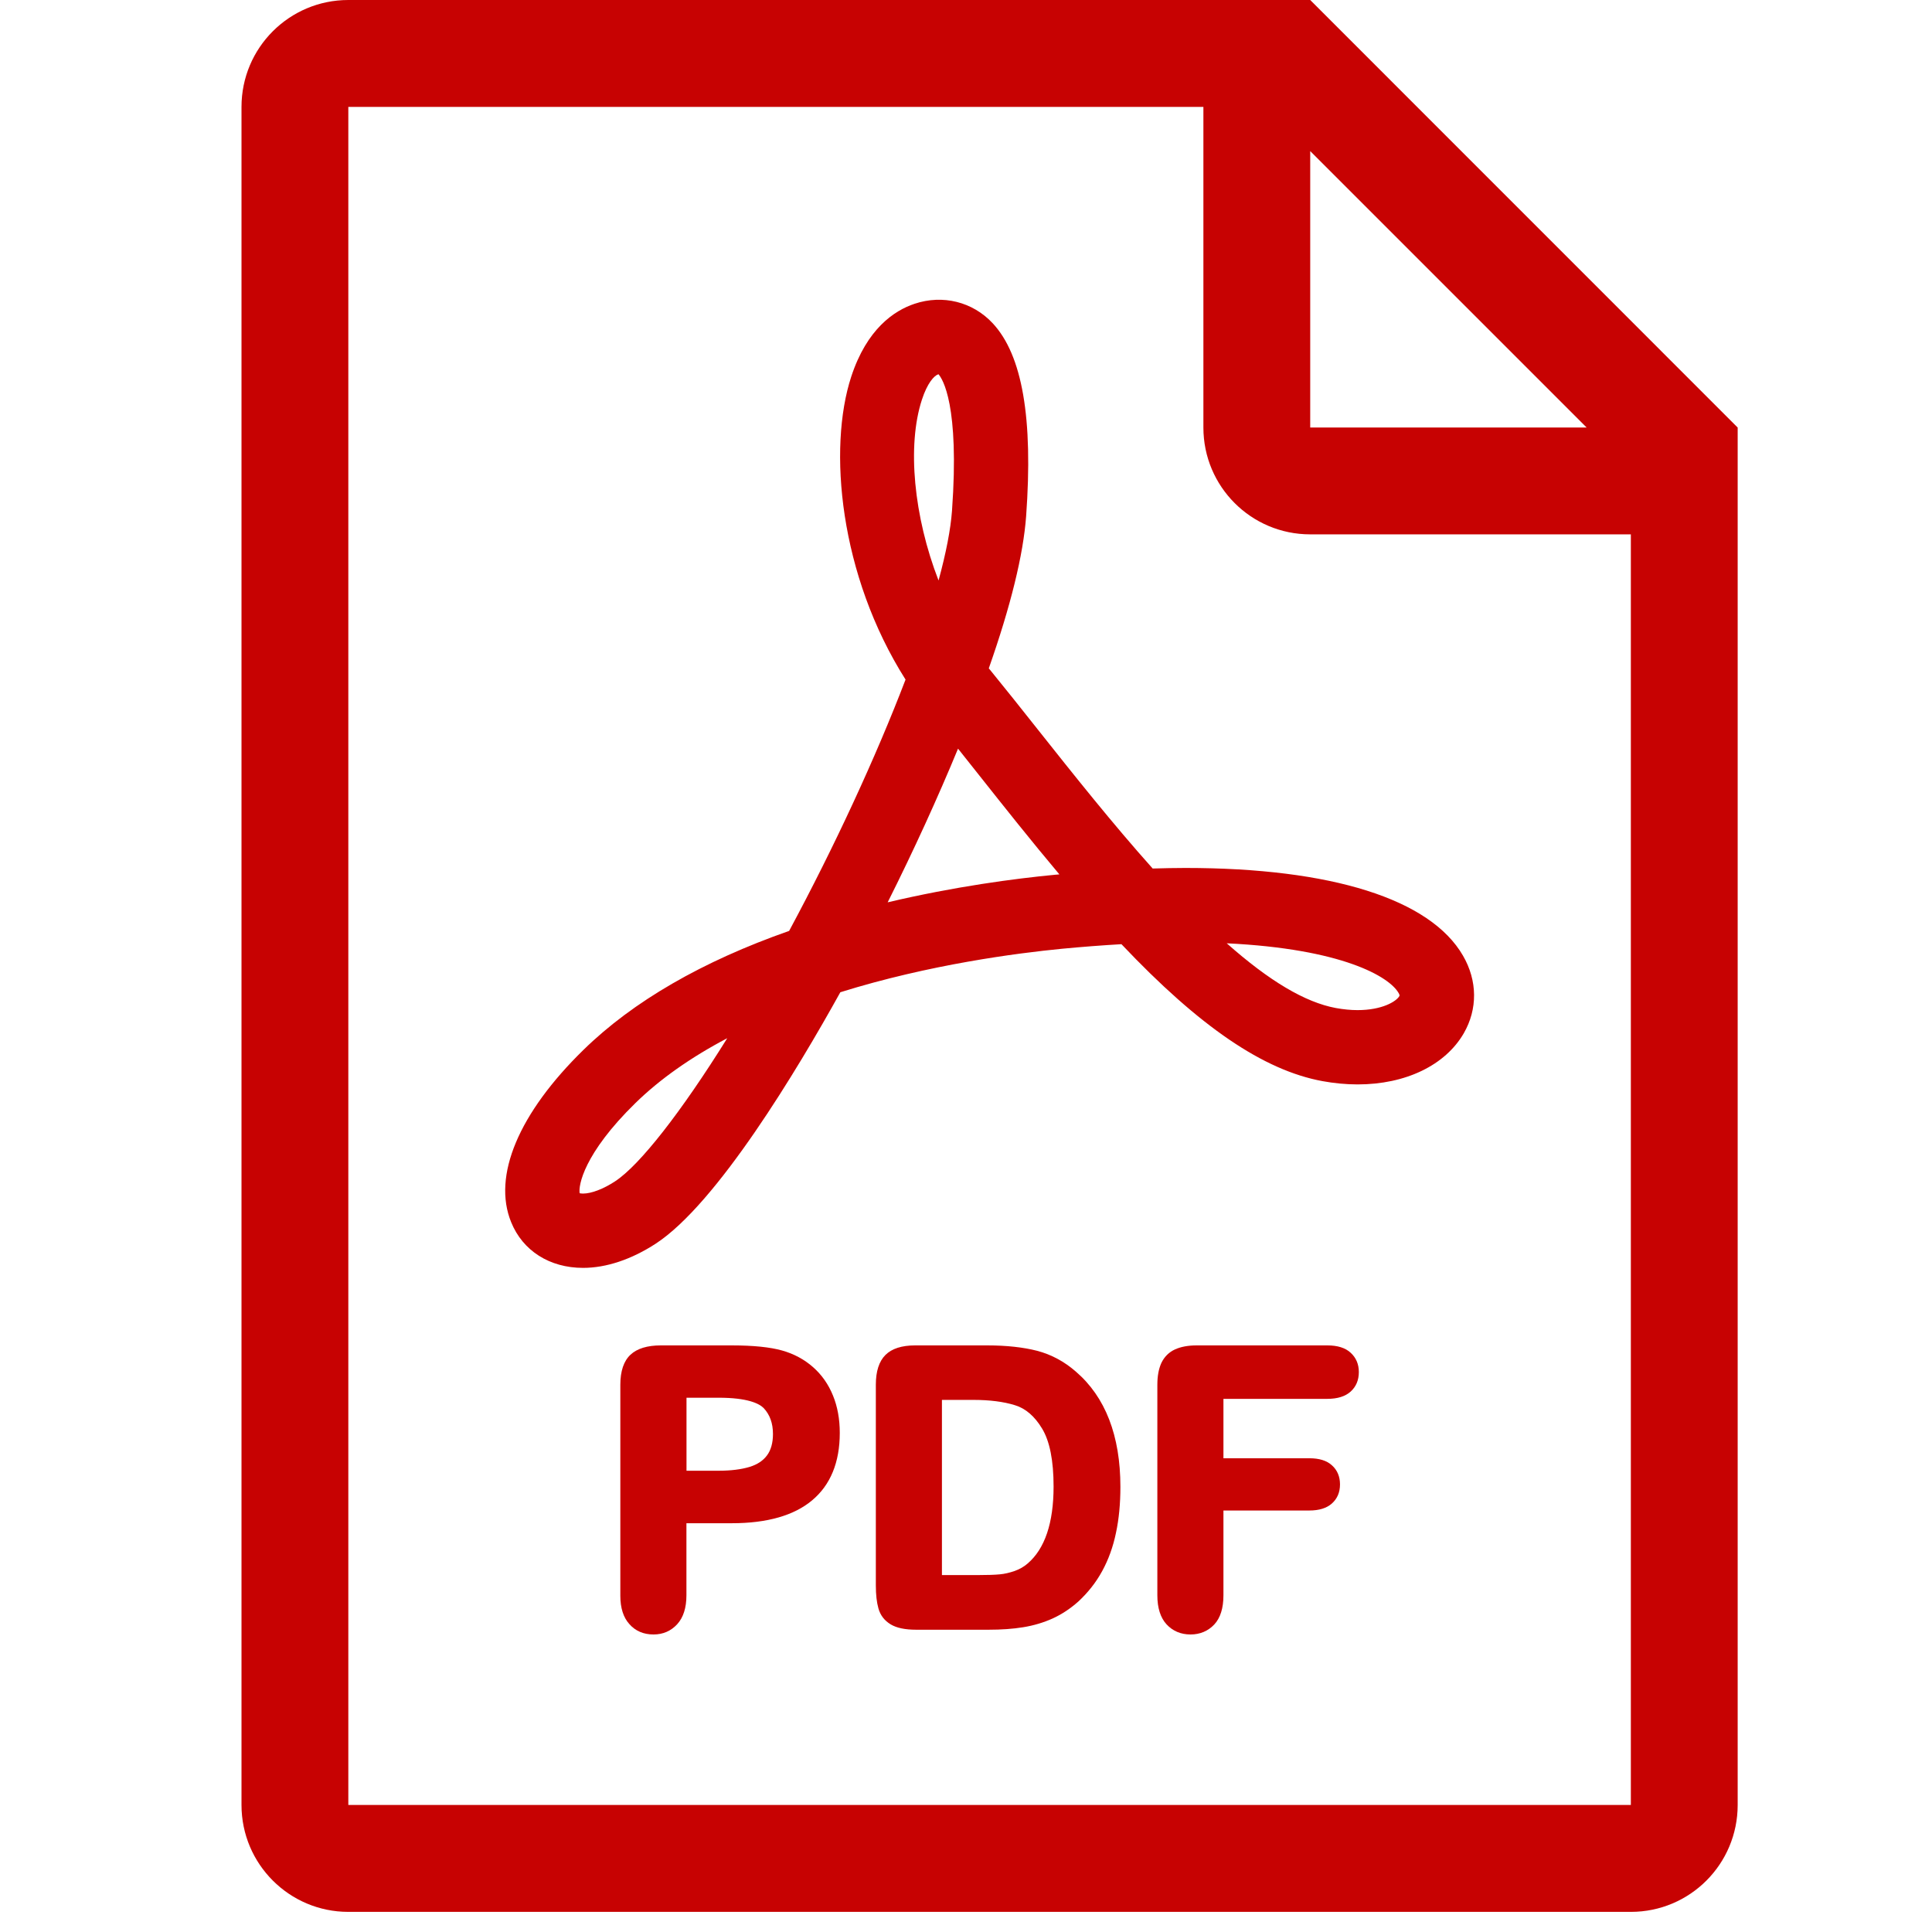 <?xml version="1.0" encoding="UTF-8"?>
<svg width="24px" height="24px" viewBox="0 0 24 24" version="1.1" xmlns="http://www.w3.org/2000/svg" xmlns:xlink="http://www.w3.org/1999/xlink">
    <title>noun_PDF_749513</title>
    <g id="Design" stroke="none" stroke-width="1" fill="none" fill-rule="evenodd">
        <g id="MEET-Dashboard" transform="translate(-1248, -754)" fill="#C70202" fill-rule="nonzero">
            <g id="Group-4" transform="translate(146, 743)">
                <g id="noun_PDF_749513-2" transform="translate(1102, 11)">
                    <g id="noun_PDF_749513" transform="translate(3, 0)">
                        <path d="M11.319,10.789 C10.823,10.235 10.332,9.617 9.891,9.061 C9.683,8.798 9.483,8.547 9.297,8.319 L9.283,8.303 C9.556,7.526 9.712,6.89 9.747,6.412 C9.835,5.195 9.7,4.411 9.332,4.016 C9.084,3.749 8.711,3.656 8.36,3.774 C8.109,3.858 7.769,4.084 7.574,4.68 C7.284,5.568 7.425,7.141 8.249,8.442 C7.881,9.404 7.369,10.511 6.803,11.564 C5.725,11.942 4.865,12.439 4.249,13.041 C3.443,13.828 3.115,14.608 3.35,15.183 C3.494,15.538 3.828,15.75 4.243,15.75 C4.531,15.75 4.843,15.646 5.146,15.449 C5.908,14.951 6.905,13.289 7.439,12.326 C8.544,11.981 9.636,11.84 10.191,11.786 C10.442,11.762 10.691,11.743 10.931,11.729 C11.901,12.754 12.695,13.295 13.427,13.43 C13.574,13.457 13.721,13.471 13.865,13.471 C14.461,13.471 14.954,13.233 15.184,12.835 C15.357,12.534 15.354,12.183 15.174,11.872 C14.768,11.169 13.543,10.782 11.725,10.782 C11.594,10.783 11.459,10.784 11.319,10.789 Z M4.639,14.676 C4.495,14.77 4.347,14.827 4.242,14.827 C4.222,14.827 4.209,14.824 4.201,14.823 C4.183,14.731 4.249,14.332 4.894,13.702 C5.197,13.406 5.58,13.136 6.034,12.897 C5.461,13.817 4.946,14.476 4.639,14.676 Z M8.452,4.966 C8.519,4.76 8.603,4.667 8.655,4.65 C8.656,4.649 8.657,4.649 8.658,4.649 C8.708,4.705 8.921,5.028 8.826,6.346 C8.809,6.576 8.753,6.866 8.659,7.211 C8.351,6.418 8.266,5.536 8.452,4.966 Z M10.101,10.867 C9.61,10.914 8.862,11.012 8.027,11.209 C8.351,10.563 8.65,9.908 8.901,9.3 C8.988,9.409 9.076,9.521 9.167,9.635 C9.469,10.016 9.808,10.444 10.16,10.862 L10.101,10.867 Z M14.373,12.334 C14.387,12.358 14.387,12.367 14.384,12.373 C14.345,12.441 14.169,12.548 13.864,12.548 C13.779,12.548 13.688,12.539 13.594,12.522 C13.213,12.451 12.769,12.188 12.239,11.718 C13.676,11.787 14.257,12.133 14.373,12.334 Z" id="Shape"></path>
                        <path d="M13.276,0 L1.327,0 C0.595,0 0,0.593 0,1.328 L0,22.422 C0,23.156 0.595,23.75 1.327,23.75 L17.259,23.75 C17.993,23.75 18.586,23.156 18.586,22.422 L18.586,5.311 L13.276,0 Z M13.276,1.877 L16.71,5.311 L13.276,5.311 L13.276,1.877 Z M17.259,22.422 L1.327,22.422 L1.327,1.328 L11.949,1.328 L11.949,5.311 C11.949,6.044 12.542,6.638 13.276,6.638 L17.259,6.638 L17.259,22.422 L17.259,22.422 Z" id="Shape"></path>
                        <path d="M7.1,16.983 C6.991,16.887 6.861,16.817 6.714,16.776 C6.568,16.735 6.359,16.713 6.092,16.713 L5.209,16.713 C5.041,16.713 4.914,16.752 4.832,16.829 C4.749,16.906 4.706,17.032 4.706,17.202 L4.706,19.823 C4.706,19.975 4.744,20.094 4.819,20.176 C4.894,20.261 4.995,20.304 5.118,20.304 C5.236,20.304 5.335,20.261 5.413,20.176 C5.489,20.092 5.527,19.972 5.527,19.818 L5.527,18.922 L6.092,18.922 C6.529,18.922 6.864,18.826 7.088,18.638 C7.316,18.448 7.432,18.166 7.432,17.8 C7.432,17.63 7.404,17.474 7.348,17.337 C7.292,17.198 7.209,17.079 7.1,16.983 Z M6.529,18.078 C6.48,18.145 6.409,18.192 6.313,18.222 C6.211,18.253 6.081,18.27 5.926,18.27 L5.528,18.27 L5.528,17.363 L5.926,17.363 C6.284,17.363 6.43,17.434 6.487,17.492 C6.564,17.575 6.602,17.68 6.602,17.814 C6.602,17.924 6.577,18.013 6.529,18.078 Z" id="Shape"></path>
                        <path d="M10.364,17.038 C10.221,16.913 10.059,16.826 9.883,16.78 C9.711,16.736 9.503,16.713 9.266,16.713 L8.368,16.713 C8.202,16.713 8.078,16.753 7.999,16.832 C7.92,16.911 7.88,17.035 7.88,17.201 L7.88,19.694 C7.88,19.811 7.891,19.905 7.912,19.98 C7.936,20.066 7.987,20.132 8.065,20.179 C8.139,20.223 8.243,20.245 8.382,20.245 L9.28,20.245 C9.439,20.245 9.584,20.235 9.711,20.214 C9.841,20.193 9.964,20.156 10.077,20.105 C10.191,20.053 10.297,19.982 10.394,19.896 C10.514,19.785 10.615,19.658 10.692,19.516 C10.769,19.376 10.827,19.216 10.863,19.042 C10.9,18.87 10.918,18.678 10.918,18.47 C10.918,17.834 10.731,17.353 10.364,17.038 Z M9.765,19.423 C9.72,19.462 9.667,19.493 9.605,19.515 C9.541,19.537 9.479,19.552 9.42,19.557 C9.357,19.563 9.269,19.566 9.157,19.566 L8.701,19.566 L8.701,17.39 L9.089,17.39 C9.293,17.39 9.467,17.412 9.608,17.456 C9.74,17.496 9.853,17.593 9.945,17.746 C10.04,17.902 10.088,18.144 10.088,18.466 C10.088,18.919 9.979,19.241 9.765,19.423 Z" id="Shape"></path>
                        <path d="M13.489,16.713 L11.866,16.713 C11.757,16.713 11.67,16.73 11.598,16.762 C11.521,16.797 11.464,16.854 11.427,16.931 C11.394,17.004 11.377,17.092 11.377,17.202 L11.377,19.818 C11.377,19.975 11.416,20.096 11.491,20.178 C11.568,20.261 11.668,20.304 11.789,20.304 C11.907,20.304 12.007,20.262 12.085,20.179 C12.16,20.098 12.198,19.976 12.198,19.818 L12.198,18.764 L13.266,18.764 C13.386,18.764 13.48,18.735 13.544,18.678 C13.612,18.618 13.646,18.538 13.646,18.44 C13.646,18.342 13.612,18.262 13.546,18.203 C13.482,18.144 13.388,18.115 13.266,18.115 L12.198,18.115 L12.198,17.377 L13.489,17.377 C13.616,17.377 13.713,17.346 13.779,17.286 C13.846,17.225 13.88,17.144 13.88,17.044 C13.88,16.947 13.846,16.866 13.778,16.804 C13.712,16.743 13.615,16.713 13.489,16.713 Z" id="Path"></path>
                    </g>
                </g>
            </g>
        </g>
    </g>
</svg>